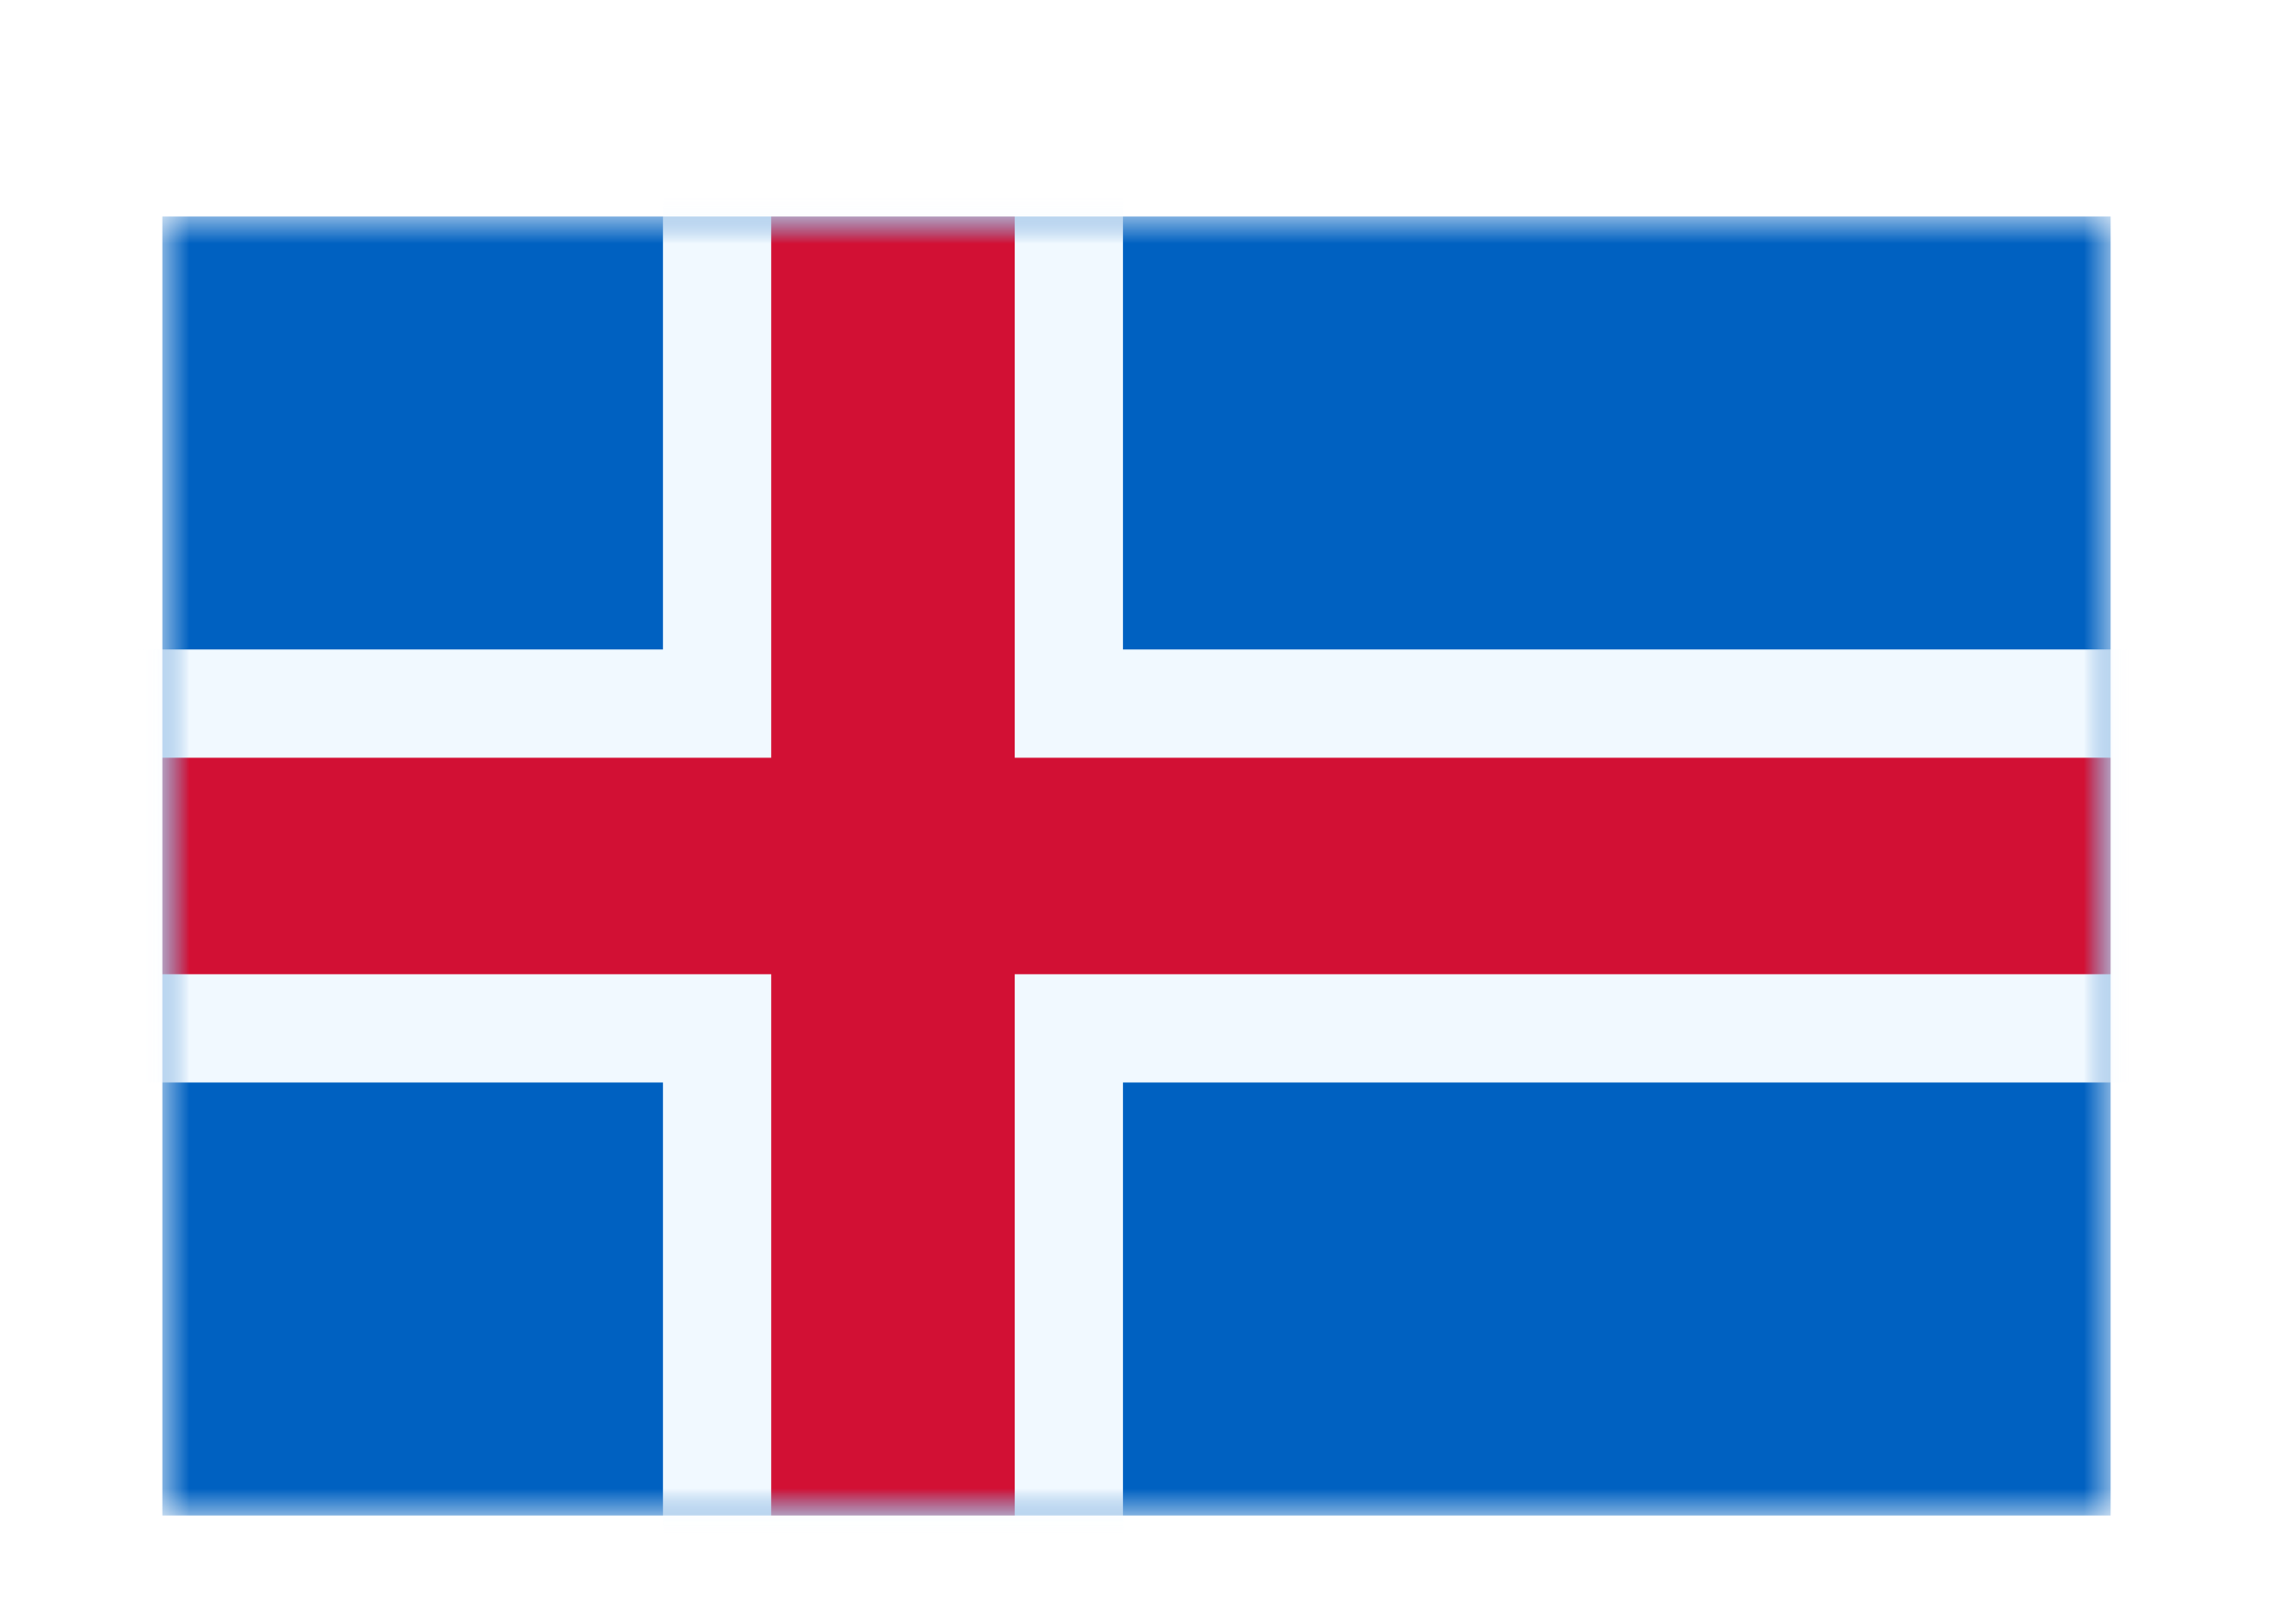 <svg width="42" height="30" viewBox="0 0 42 30" fill="none" xmlns="http://www.w3.org/2000/svg">
<g filter="url(#filter0_dd_5_8993)">
<mask id="mask0_5_8993" style="mask-type:alpha" maskUnits="userSpaceOnUse" x="3" y="2" width="36" height="24">
<rect x="3" y="2" width="36" height="24" fill="white"/>
</mask>
<g mask="url(#mask0_5_8993)">
<path fill-rule="evenodd" clip-rule="evenodd" d="M3 2V26H39V2H3Z" fill="#0061C1"/>
<mask id="mask1_5_8993" style="mask-type:alpha" maskUnits="userSpaceOnUse" x="3" y="2" width="36" height="24">
<path fill-rule="evenodd" clip-rule="evenodd" d="M3 2V26H39V2H3Z" fill="white"/>
</mask>
<g mask="url(#mask1_5_8993)">
<path d="M14.25 1H13.25V2V11H3H2V12V16V17H3H13.25V26V27H14.25H18.75H19.75V26V17H39H40V16V12V11H39H19.75V2V1H18.75H14.25Z" fill="#D21034" stroke="#F1F9FF" stroke-width="2"/>
</g>
</g>
</g>
<defs>
<filter id="filter0_dd_5_8993" x="0" y="0" width="42" height="30" filterUnits="userSpaceOnUse" color-interpolation-filters="sRGB">
<feFlood flood-opacity="0" result="BackgroundImageFix"/>
<feColorMatrix in="SourceAlpha" type="matrix" values="0 0 0 0 0 0 0 0 0 0 0 0 0 0 0 0 0 0 127 0" result="hardAlpha"/>
<feOffset dy="1"/>
<feGaussianBlur stdDeviation="1"/>
<feColorMatrix type="matrix" values="0 0 0 0 0.063 0 0 0 0 0.094 0 0 0 0 0.157 0 0 0 0.06 0"/>
<feBlend mode="normal" in2="BackgroundImageFix" result="effect1_dropShadow_5_8993"/>
<feColorMatrix in="SourceAlpha" type="matrix" values="0 0 0 0 0 0 0 0 0 0 0 0 0 0 0 0 0 0 127 0" result="hardAlpha"/>
<feOffset dy="1"/>
<feGaussianBlur stdDeviation="1.5"/>
<feColorMatrix type="matrix" values="0 0 0 0 0.063 0 0 0 0 0.094 0 0 0 0 0.157 0 0 0 0.1 0"/>
<feBlend mode="normal" in2="effect1_dropShadow_5_8993" result="effect2_dropShadow_5_8993"/>
<feBlend mode="normal" in="SourceGraphic" in2="effect2_dropShadow_5_8993" result="shape"/>
</filter>
</defs>
</svg>
